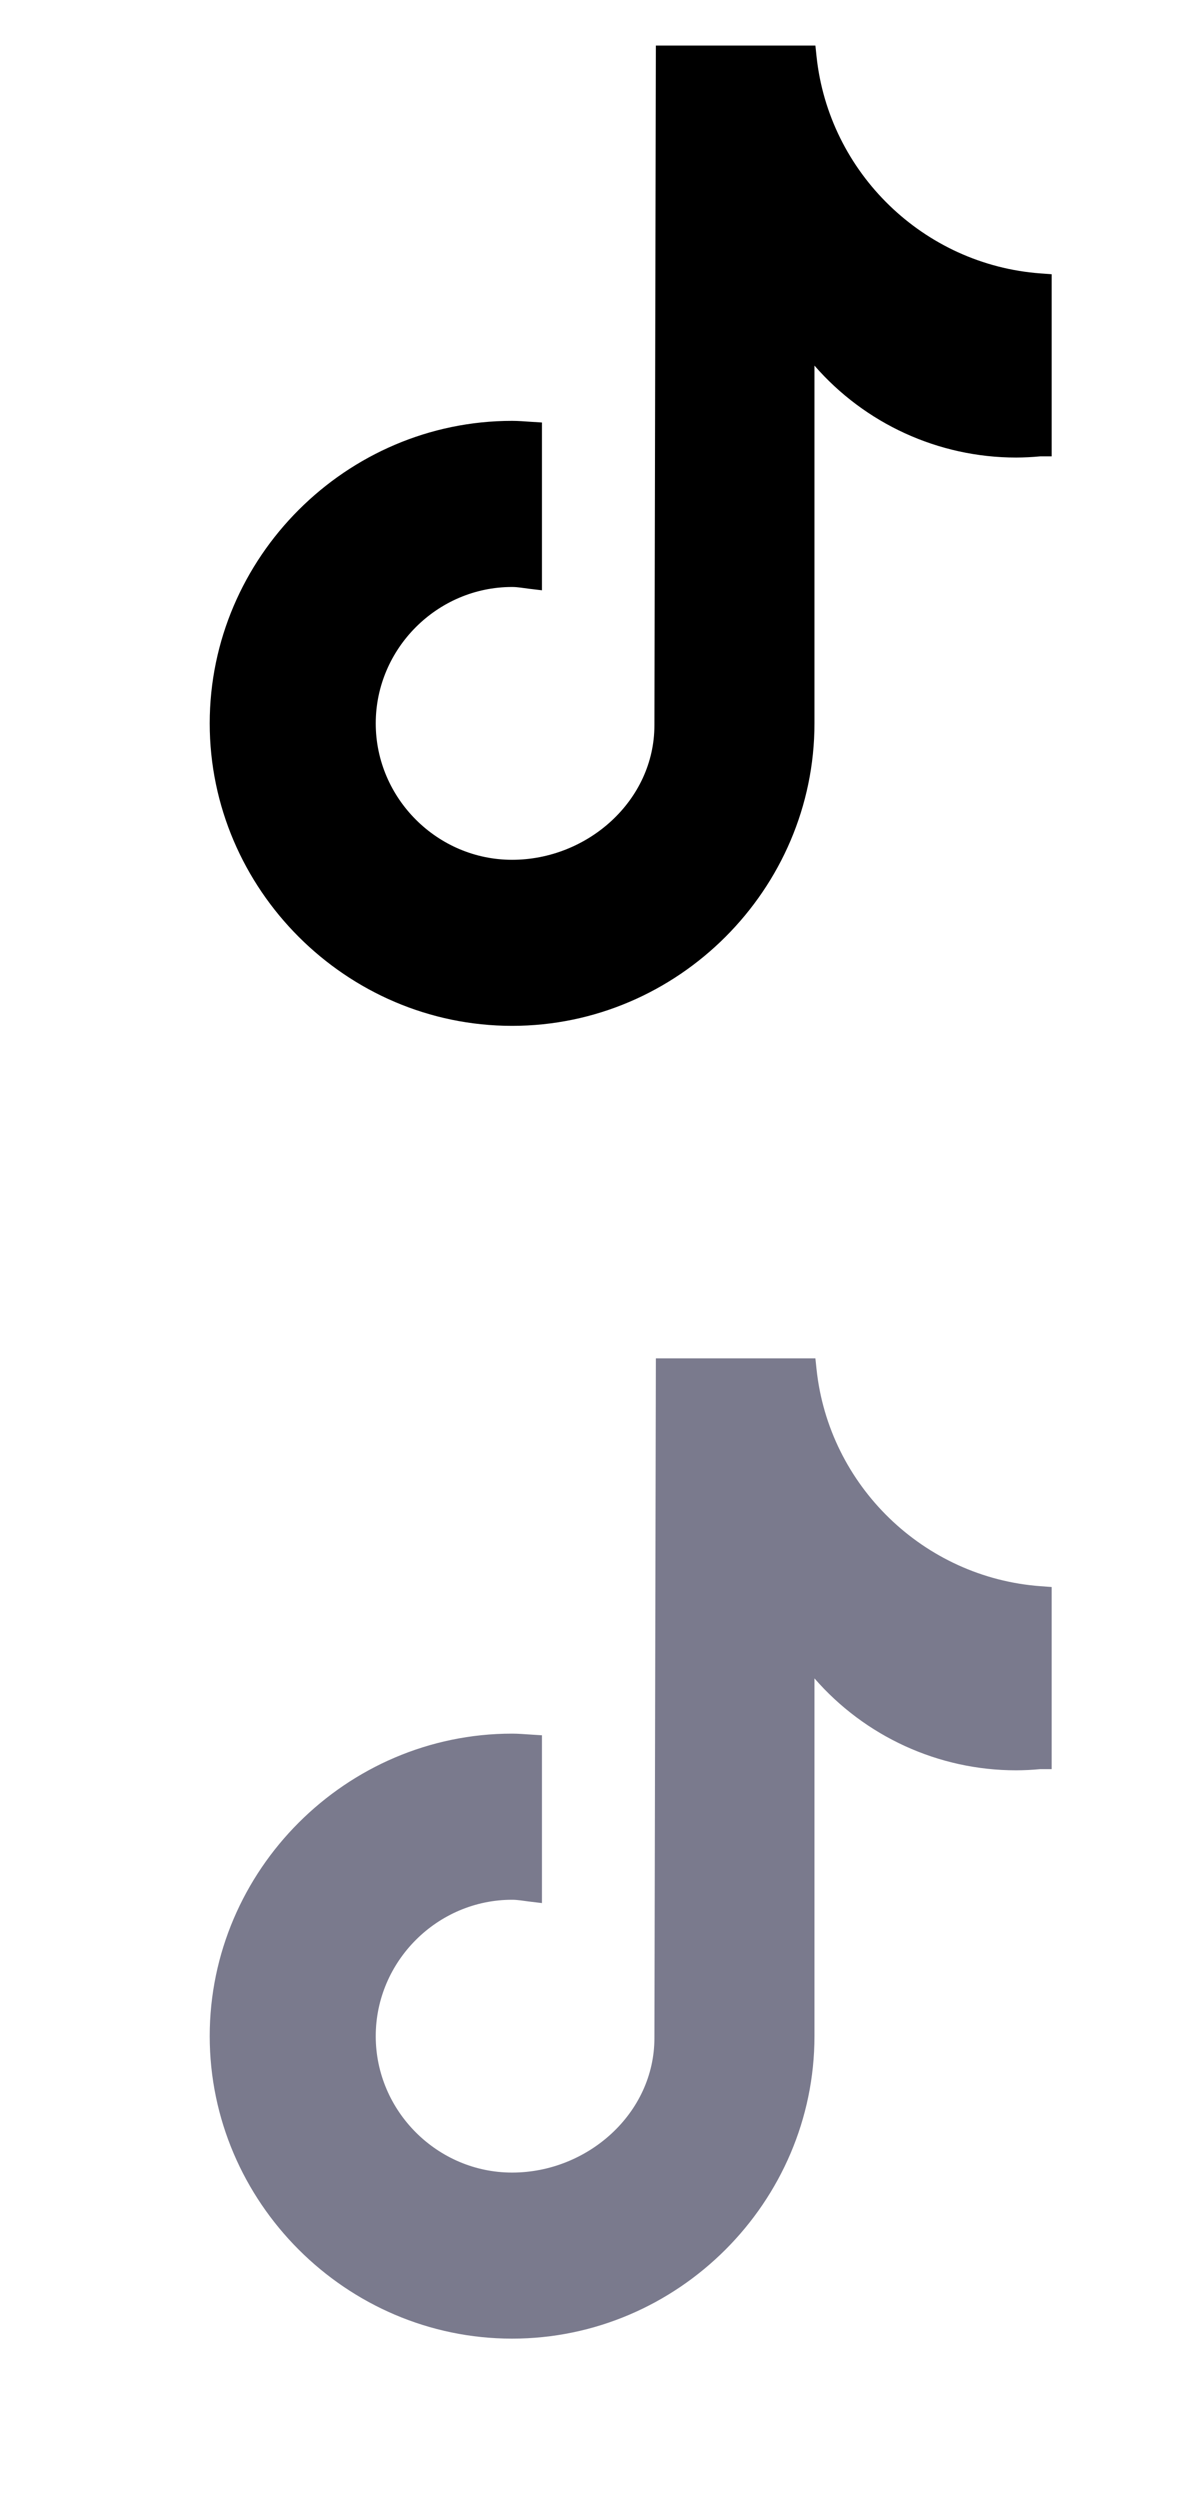 <svg clip-rule="evenodd" fill-rule="evenodd" stroke-linejoin="round" stroke-miterlimit="2" viewBox="0 0 100 210" xmlns="http://www.w3.org/2000/svg"><path d="m87.41 38.334h.966v-15.299l-.927-.067c-9.826-.719-17.803-8.446-18.834-18.245l-.094-.895h-13.406l-.122 57.09c0 6.339-5.622 11.305-11.96 11.305-6.286 0-11.458-5.172-11.458-11.458s5.172-11.459 11.458-11.459c.475 0 .928.09 1.39.145l1.119.134v-14.095l-.937-.059c-.522-.033-1.041-.079-1.572-.079-13.939 0-25.41 11.47-25.41 25.41s11.471 25.41 25.41 25.41c13.94 0 25.41-11.47 25.41-25.41v-30.051c4.231 4.866 10.405 7.724 16.947 7.723h.002c.675-.003 1.348-.036 2.018-.1z"/><path d="m87.41 148.607h.966v-15.298l-.927-.068c-9.826-.718-17.803-8.446-18.834-18.244l-.094-.896h-13.406l-.122 57.091c0 6.338-5.622 11.304-11.96 11.304-6.286 0-11.458-5.172-11.458-11.458s5.172-11.458 11.458-11.458c.475 0 .928.089 1.39.144l1.119.135v-14.096l-.937-.059c-.522-.032-1.041-.079-1.572-.079-13.939 0-25.41 11.471-25.41 25.41 0 13.94 11.471 25.41 25.41 25.41 13.94 0 25.41-11.47 25.41-25.41v-30.051c4.231 4.866 10.405 7.724 16.947 7.723h.002c.675-.003 1.348-.036 2.018-.1z" fill="#7a7a8d"/></svg>